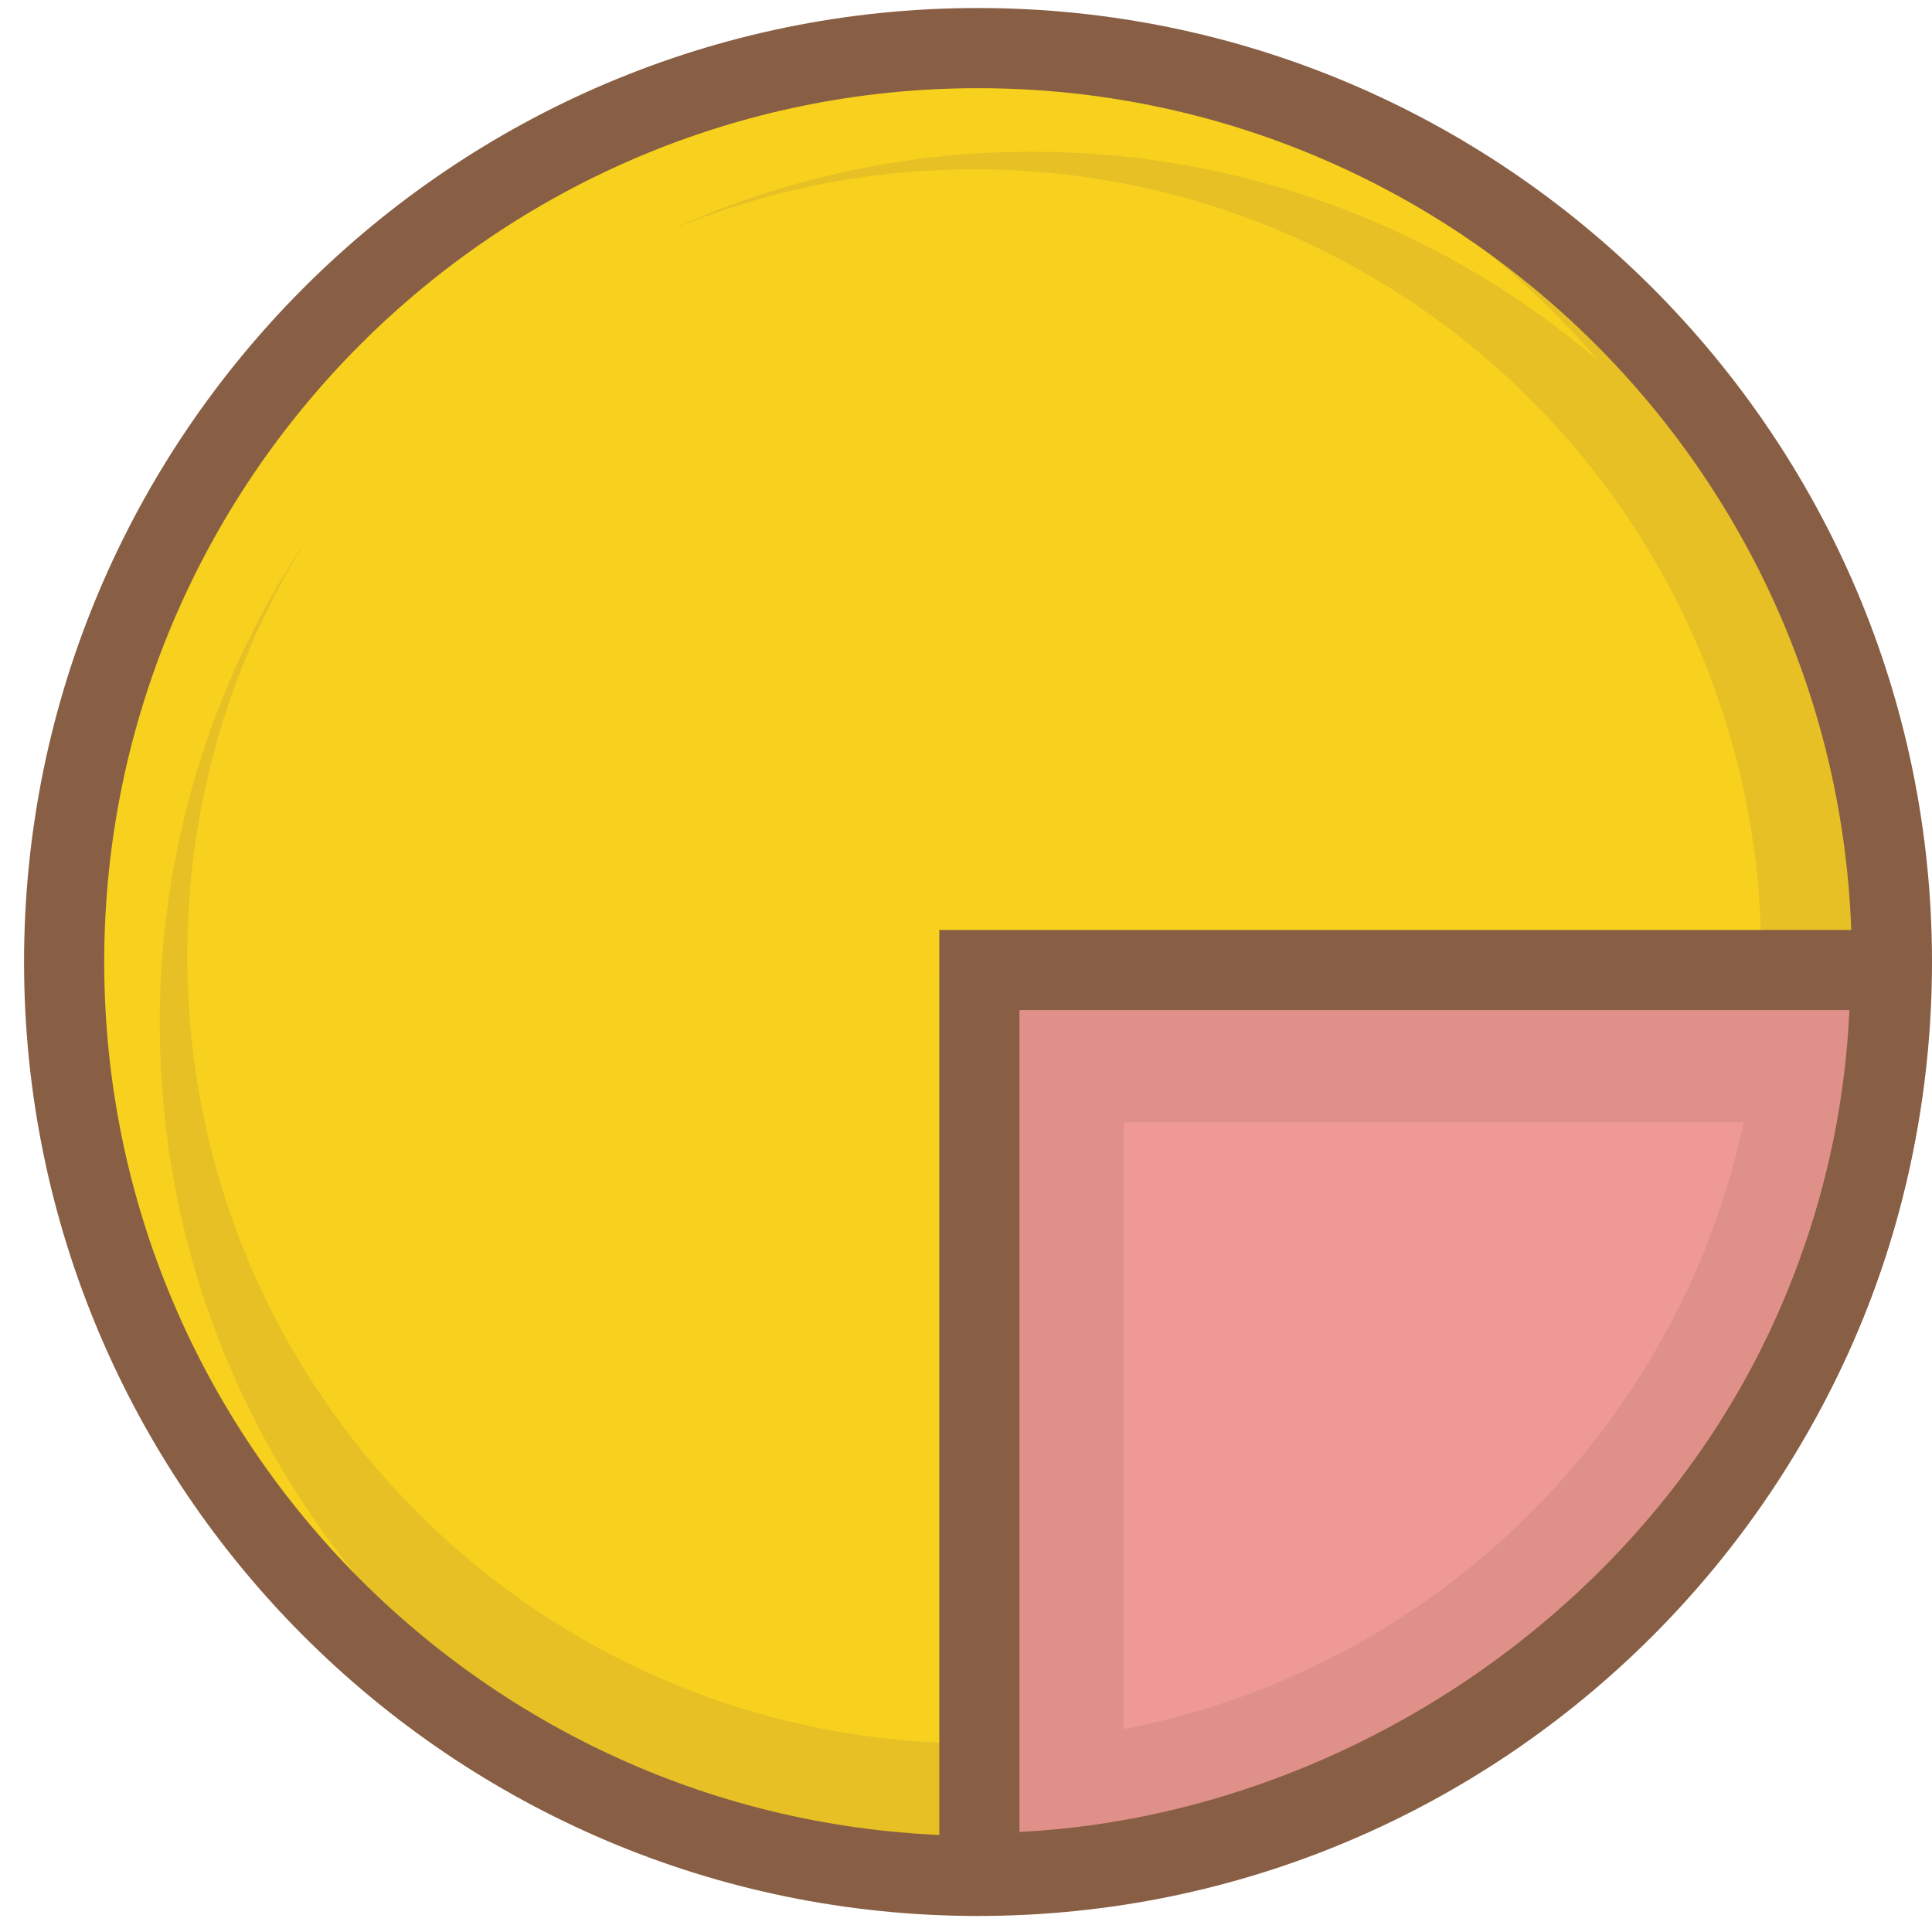 <svg t="1715509428948" class="icon" viewBox="0 0 1024 1024" version="1.1" xmlns="http://www.w3.org/2000/svg"
     p-id="63126" width="200" height="200">
    <path d="M518.373 509.876m-484.382 0a484.382 484.382 0 1 0 968.763 0 484.382 484.382 0 1 0-968.763 0Z"
          fill="#F7D11E" p-id="63127"></path>
    <path d="M1001.956 514.124c0 283.266-242.807 478.624-482.873 478.624V514.124h482.873z"
          fill="#EE9995" p-id="63128"></path>
    <path d="M980.712 514.124c0 126.164-51.361 243.351-144.622 329.97-87.184 80.968-202.722 127.405-316.994 127.405l21.245 21.245V514.124l-21.245 21.245h482.878l-21.262-21.245z m-482.869 0v499.869h21.245c124.89 0 250.961-50.567 345.917-138.763 102.018-94.748 158.197-222.981 158.197-361.094v-21.245H497.842V514.124z"
          fill="#885F44" p-id="63129"></path>
    <path d="M1006.205 522.622h-5.723c0.166-5.235 0.28-10.482 0.28-15.759 0-267.515-216.863-484.382-484.382-484.382-267.515 0-484.382 216.867-484.382 484.382 0 267.519 216.867 484.382 484.382 484.382 2.324 0 4.636-0.059 6.951-0.089v10.091c24.134 0 48.289-2.014 72.232-5.851v-10.631c201.133-33.078 360.516-190.022 397.202-389.915h7.984A478.752 478.752 0 0 0 1006.205 522.622z m-489.82 401.378c-230.383 0-417.138-186.755-417.138-417.138 0-230.383 186.759-417.138 417.138-417.138 230.379 0 417.138 186.759 417.138 417.138 0 5.281-0.132 10.533-0.327 15.759h-409.859v401.285c-2.316 0.042-4.627 0.093-6.951 0.093z m79.184-7.546V594.855h328.632c-34.939 162.672-164.711 290.098-328.632 321.6z"
          fill="#885F44" opacity=".15" p-id="63130"></path>
    <path d="M84.673 542.652c0-255.282 206.946-462.228 462.228-462.228 114.739 0 219.697 41.823 300.512 111.034C762.629 92.483 636.754 29.743 496.215 29.743 240.937 29.743 33.992 236.688 33.992 491.97c0 140.543 62.74 266.41 161.72 351.19-69.216-80.807-111.038-185.769-111.038-300.508z"
          fill="#F7D11E" p-id="63131"></path>
    <path d="M518.373 46.739c255.38 0 463.137 207.762 463.137 463.137 0 255.38-207.757 463.137-463.137 463.137-255.375 0-463.137-207.757-463.137-463.137C55.237 254.5 262.998 46.739 518.373 46.739zM12.747 509.876c0 278.804 226.822 505.627 505.627 505.627s505.627-226.822 505.627-505.627S797.178 4.249 518.373 4.249 12.747 231.071 12.747 509.876z"
          fill="#885F44" p-id="63132"></path>
</svg>